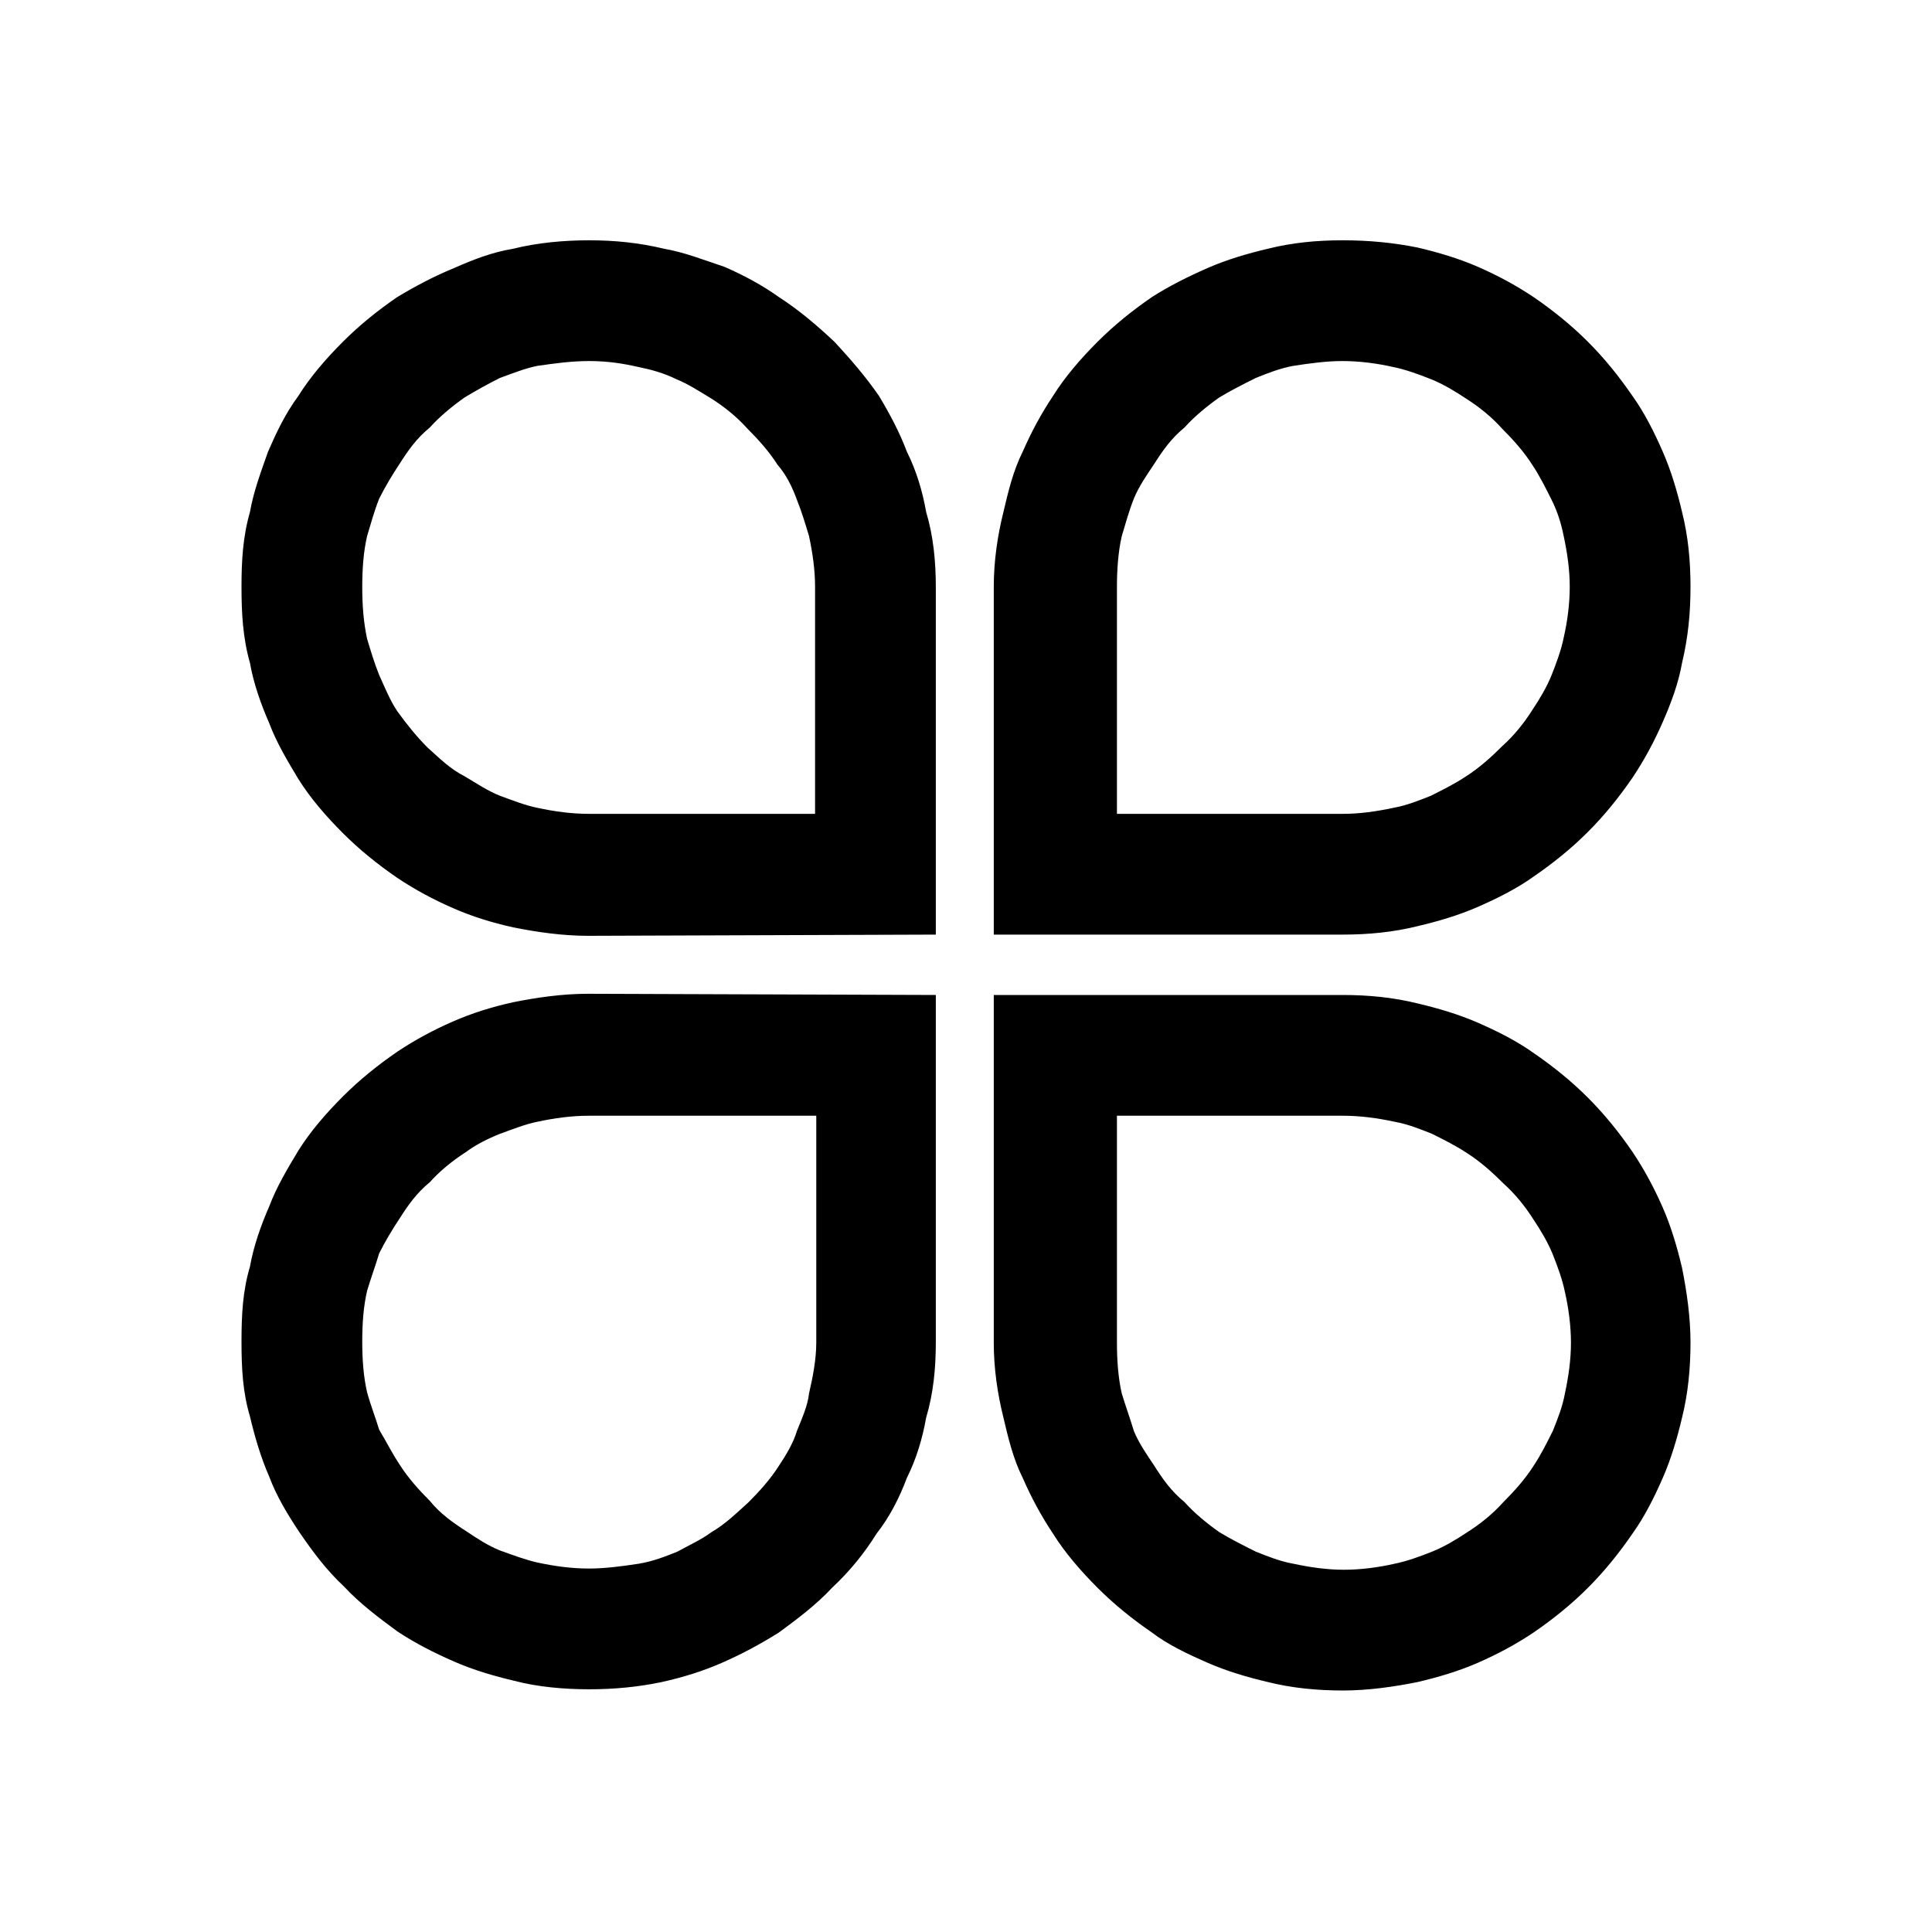 <svg width="16" height="16" viewBox="0 0 16 16" fill="none" xmlns="http://www.w3.org/2000/svg" xmlns:xlink="http://www.w3.org/1999/xlink">
	<desc>
			Created with Pixso.
	</desc>
	<defs>
		<clipPath id="clip225_914">
			<rect id="codeArts-series" width="16" height="16" fill="white" fill-opacity="0"/>
		</clipPath>
	</defs>
	<rect id="94$#软件开发生产线-code-arts-series" width="16" height="16" fill="#FFFFFF" fill-opacity="0"/>
	<g clip-path="url(#clip225_914)">
		<path id="_合并" d="M7.75 7.74L7.75 4.86C7.75 4.65 7.73 4.44 7.67 4.24C7.64 4.07 7.59 3.9 7.51 3.74C7.45 3.58 7.37 3.43 7.28 3.28C7.17 3.12 7.04 2.97 6.91 2.83C6.76 2.69 6.62 2.57 6.45 2.46C6.31 2.36 6.16 2.28 6 2.21C5.82 2.15 5.67 2.09 5.5 2.06C5.29 2.01 5.09 1.99 4.88 1.99C4.67 1.99 4.45 2.01 4.25 2.06C4.07 2.09 3.92 2.15 3.76 2.22C3.59 2.29 3.44 2.37 3.29 2.46C3.13 2.57 2.98 2.69 2.84 2.83C2.7 2.97 2.57 3.12 2.47 3.28C2.36 3.43 2.29 3.58 2.22 3.74C2.16 3.91 2.1 4.07 2.07 4.24C2.01 4.45 2 4.65 2 4.86C2 5.07 2.01 5.28 2.07 5.49C2.1 5.66 2.16 5.83 2.23 5.99C2.29 6.15 2.38 6.3 2.47 6.45C2.57 6.61 2.7 6.76 2.84 6.9C2.98 7.04 3.13 7.16 3.29 7.27C3.44 7.37 3.59 7.45 3.75 7.52C3.91 7.59 4.07 7.64 4.25 7.68C4.45 7.72 4.66 7.75 4.87 7.75L7.75 7.74ZM13.93 5.49C13.98 5.28 14 5.08 14 4.86C14 4.64 13.98 4.44 13.93 4.24C13.89 4.07 13.84 3.9 13.77 3.74C13.7 3.58 13.62 3.42 13.52 3.28C13.41 3.12 13.29 2.97 13.15 2.83C13.01 2.69 12.86 2.57 12.7 2.46C12.55 2.36 12.4 2.28 12.24 2.21C12.08 2.14 11.91 2.09 11.74 2.05C11.54 2.01 11.34 1.99 11.12 1.99C10.9 1.99 10.7 2.01 10.5 2.06C10.33 2.1 10.16 2.15 10 2.22C9.84 2.29 9.68 2.37 9.54 2.46C9.38 2.57 9.23 2.69 9.09 2.83C8.95 2.97 8.82 3.12 8.72 3.28C8.62 3.43 8.54 3.58 8.47 3.74C8.39 3.9 8.35 4.07 8.31 4.24C8.26 4.44 8.23 4.65 8.23 4.86L8.23 7.74L11.12 7.74C11.33 7.74 11.54 7.72 11.74 7.67C11.91 7.63 12.08 7.58 12.24 7.51C12.4 7.44 12.56 7.36 12.7 7.26C12.86 7.15 13.01 7.03 13.15 6.89C13.29 6.75 13.41 6.6 13.52 6.44C13.62 6.29 13.7 6.14 13.77 5.98C13.84 5.82 13.9 5.66 13.93 5.49ZM6.7 4.44C6.73 4.58 6.75 4.72 6.75 4.86L6.75 6.74L4.88 6.74C4.73 6.74 4.59 6.72 4.45 6.69C4.35 6.67 4.25 6.63 4.14 6.59C4.04 6.55 3.95 6.49 3.85 6.43C3.73 6.37 3.64 6.28 3.54 6.19C3.45 6.1 3.37 6 3.29 5.89C3.23 5.8 3.19 5.7 3.14 5.59C3.1 5.49 3.07 5.39 3.04 5.29C3.01 5.15 3 5.01 3 4.86C3 4.71 3.01 4.57 3.04 4.44C3.07 4.34 3.1 4.23 3.14 4.13C3.19 4.03 3.25 3.93 3.31 3.84C3.38 3.73 3.45 3.63 3.56 3.54C3.64 3.45 3.75 3.36 3.85 3.29C3.95 3.23 4.04 3.18 4.14 3.13C4.25 3.09 4.35 3.05 4.45 3.03C4.59 3.01 4.73 2.99 4.88 2.99C5.03 2.99 5.16 3.01 5.29 3.04C5.39 3.06 5.5 3.09 5.6 3.14C5.7 3.18 5.79 3.24 5.89 3.3C6 3.37 6.1 3.45 6.19 3.55C6.28 3.64 6.37 3.74 6.44 3.85C6.51 3.93 6.56 4.03 6.6 4.14C6.64 4.24 6.67 4.34 6.7 4.44ZM12.95 4.44C12.98 4.58 13 4.72 13 4.86C13 5 12.98 5.15 12.95 5.28C12.93 5.38 12.89 5.49 12.85 5.59C12.81 5.69 12.75 5.79 12.69 5.88C12.62 5.99 12.54 6.09 12.44 6.18C12.35 6.27 12.25 6.36 12.14 6.43C12.05 6.49 11.95 6.54 11.85 6.59C11.75 6.63 11.65 6.67 11.54 6.69C11.4 6.72 11.26 6.74 11.12 6.74L9.25 6.74L9.25 4.86C9.25 4.72 9.26 4.57 9.29 4.44C9.32 4.34 9.35 4.23 9.39 4.13C9.43 4.03 9.5 3.93 9.56 3.84C9.63 3.73 9.7 3.63 9.81 3.54C9.89 3.45 10 3.36 10.1 3.29C10.2 3.23 10.3 3.18 10.4 3.13C10.5 3.09 10.6 3.05 10.71 3.03C10.84 3.01 10.98 2.99 11.12 2.99C11.26 2.99 11.41 3.01 11.54 3.04C11.64 3.06 11.75 3.1 11.85 3.14C11.95 3.18 12.05 3.24 12.14 3.3C12.25 3.37 12.35 3.45 12.44 3.55C12.53 3.64 12.62 3.74 12.69 3.85C12.75 3.94 12.8 4.04 12.85 4.14C12.9 4.24 12.93 4.34 12.95 4.44ZM7.75 8.24L7.75 11.12C7.75 11.33 7.73 11.54 7.67 11.74C7.64 11.91 7.59 12.08 7.51 12.24C7.45 12.4 7.37 12.56 7.26 12.7C7.16 12.86 7.04 13.01 6.89 13.15C6.76 13.29 6.6 13.41 6.45 13.52C6.29 13.62 6.14 13.7 5.98 13.77C5.82 13.84 5.66 13.89 5.48 13.93C5.29 13.97 5.09 13.99 4.88 13.99C4.67 13.99 4.45 13.97 4.26 13.92C4.09 13.88 3.92 13.83 3.76 13.76C3.6 13.69 3.44 13.61 3.29 13.51C3.14 13.4 2.98 13.28 2.85 13.14C2.7 13 2.59 12.85 2.48 12.69C2.38 12.54 2.29 12.39 2.23 12.23C2.16 12.07 2.11 11.9 2.07 11.73C2.01 11.53 2 11.33 2 11.11C2 10.89 2.01 10.69 2.07 10.49C2.1 10.32 2.16 10.15 2.23 9.99C2.29 9.83 2.38 9.68 2.47 9.53C2.57 9.37 2.7 9.22 2.84 9.08C2.98 8.94 3.13 8.82 3.29 8.71C3.44 8.61 3.59 8.53 3.75 8.46C3.91 8.39 4.07 8.34 4.25 8.3C4.45 8.26 4.66 8.23 4.87 8.23L7.75 8.24ZM11.12 8.24C11.33 8.24 11.54 8.26 11.74 8.31C11.91 8.35 12.08 8.4 12.24 8.47C12.4 8.54 12.56 8.62 12.7 8.72C12.86 8.83 13.01 8.95 13.15 9.09C13.29 9.23 13.41 9.38 13.52 9.54C13.62 9.69 13.7 9.84 13.77 10C13.84 10.16 13.89 10.33 13.93 10.5C13.97 10.7 14 10.91 14 11.12C14 11.33 13.98 11.54 13.93 11.74C13.89 11.91 13.84 12.08 13.77 12.24C13.7 12.4 13.62 12.56 13.52 12.7C13.41 12.86 13.29 13.01 13.15 13.15C13.01 13.29 12.86 13.41 12.7 13.52C12.55 13.62 12.4 13.7 12.24 13.77C12.08 13.84 11.91 13.89 11.74 13.93C11.54 13.97 11.33 14 11.12 14C10.91 14 10.7 13.98 10.5 13.93C10.33 13.89 10.16 13.84 10 13.77C9.84 13.7 9.67 13.62 9.54 13.52C9.38 13.41 9.23 13.29 9.09 13.15C8.95 13.01 8.82 12.86 8.72 12.7C8.62 12.55 8.54 12.4 8.47 12.24C8.39 12.08 8.35 11.91 8.31 11.74C8.26 11.54 8.23 11.33 8.23 11.12L8.23 8.24L11.12 8.24ZM4.88 9.24L6.76 9.24L6.76 11.12C6.76 11.26 6.73 11.41 6.7 11.54C6.69 11.64 6.64 11.75 6.6 11.85C6.57 11.95 6.51 12.05 6.45 12.14C6.38 12.25 6.29 12.35 6.2 12.44C6.1 12.53 6.01 12.62 5.89 12.69C5.81 12.75 5.7 12.8 5.61 12.85C5.51 12.89 5.41 12.93 5.29 12.95C5.16 12.97 5.01 12.99 4.88 12.99C4.73 12.99 4.59 12.97 4.45 12.94C4.36 12.92 4.25 12.88 4.14 12.84C4.04 12.8 3.95 12.74 3.86 12.68C3.75 12.61 3.64 12.53 3.56 12.43C3.47 12.34 3.38 12.24 3.31 12.13C3.25 12.04 3.2 11.94 3.14 11.84C3.11 11.74 3.07 11.64 3.04 11.53C3.01 11.4 3 11.26 3 11.11C3 10.96 3.01 10.82 3.04 10.69C3.07 10.59 3.11 10.48 3.14 10.38C3.19 10.28 3.25 10.18 3.31 10.09C3.38 9.98 3.45 9.88 3.56 9.79C3.64 9.7 3.75 9.61 3.86 9.54C3.94 9.48 4.04 9.43 4.14 9.39C4.25 9.35 4.35 9.31 4.45 9.29C4.59 9.26 4.73 9.24 4.88 9.24ZM11.12 9.24L9.25 9.24L9.25 11.12C9.25 11.26 9.26 11.41 9.29 11.54C9.32 11.64 9.36 11.75 9.39 11.85C9.43 11.95 9.5 12.05 9.56 12.14C9.63 12.25 9.7 12.35 9.81 12.44C9.89 12.53 10 12.62 10.1 12.69C10.2 12.75 10.3 12.8 10.4 12.85C10.5 12.89 10.6 12.93 10.71 12.95C10.85 12.98 10.99 13 11.13 13C11.27 13 11.42 12.98 11.55 12.95C11.65 12.93 11.76 12.89 11.86 12.85C11.96 12.81 12.06 12.75 12.15 12.69C12.26 12.62 12.36 12.54 12.45 12.44C12.54 12.35 12.63 12.25 12.7 12.14C12.76 12.05 12.81 11.95 12.86 11.85C12.9 11.75 12.94 11.65 12.96 11.54C12.99 11.4 13.01 11.26 13.01 11.12C13.01 10.98 12.99 10.83 12.96 10.7C12.94 10.6 12.9 10.49 12.86 10.39C12.82 10.29 12.76 10.19 12.7 10.1C12.63 9.99 12.55 9.89 12.45 9.8C12.36 9.71 12.26 9.62 12.15 9.55C12.06 9.49 11.96 9.44 11.86 9.39C11.76 9.35 11.66 9.31 11.55 9.29C11.41 9.26 11.27 9.24 11.12 9.24Z" fill="currentColor" fill-opacity="1" fill-rule="evenodd"/>
	</g>
</svg>
